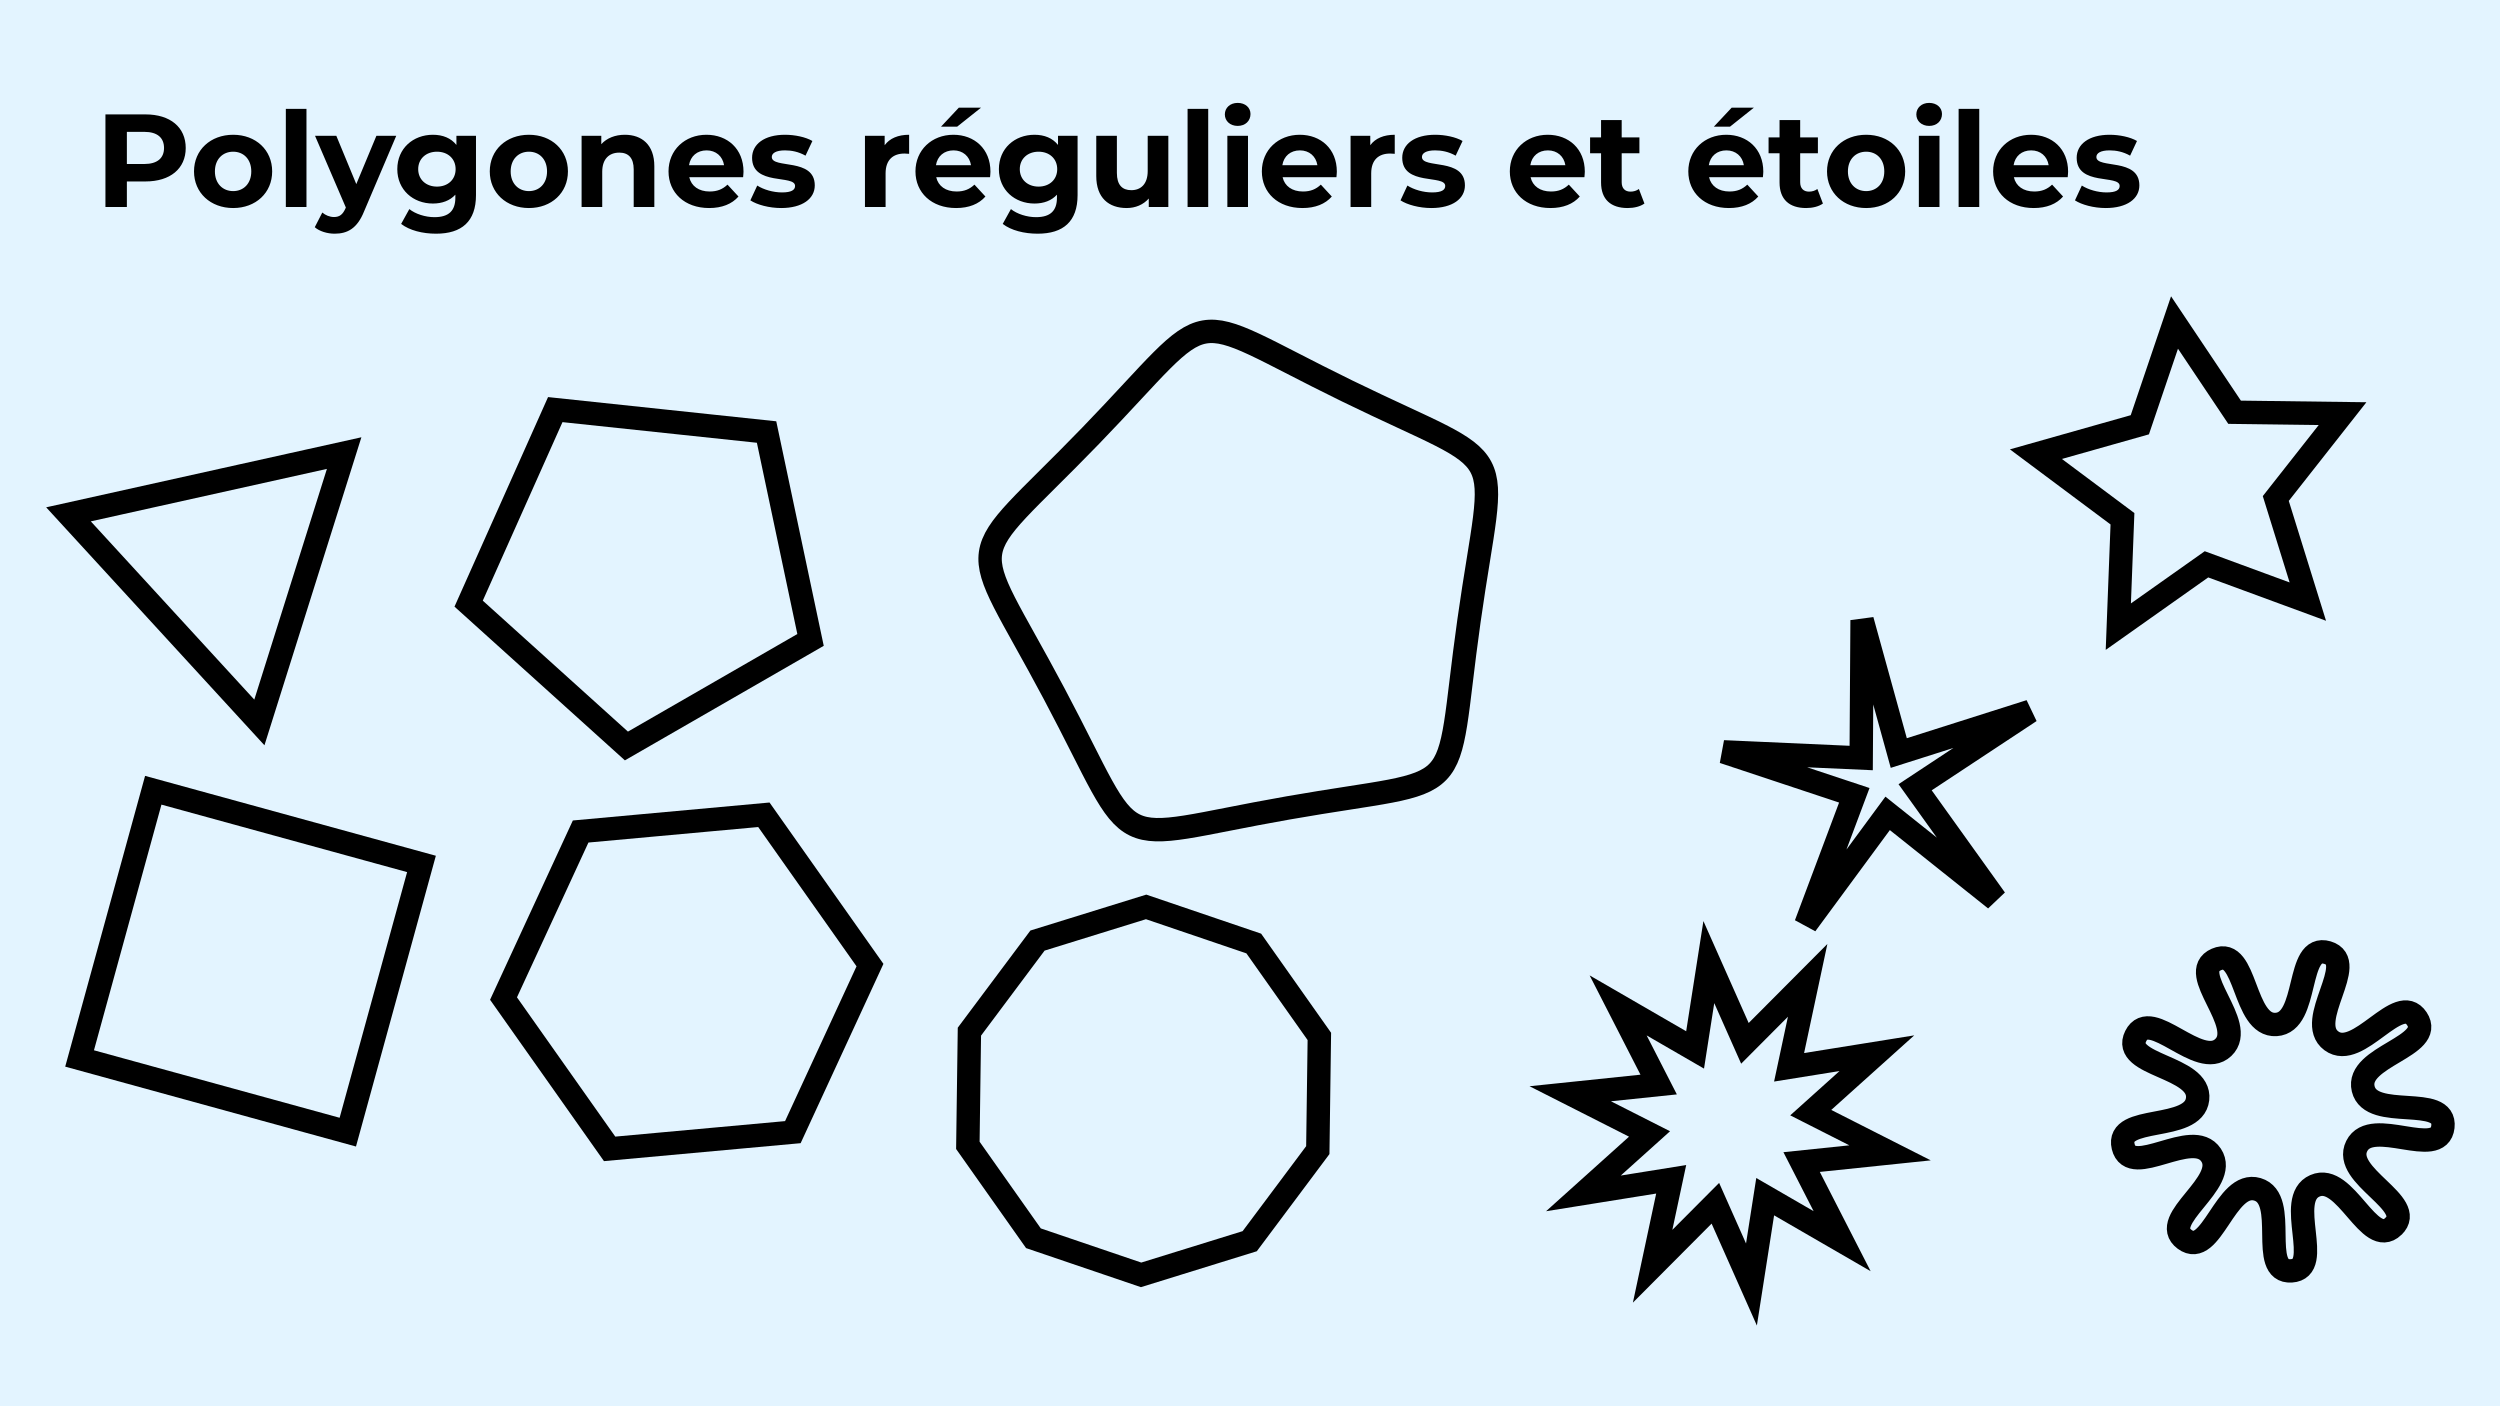 <?xml version="1.0" encoding="UTF-8" standalone="no"?>
<!-- Created with Inkscape (http://www.inkscape.org/) -->

<svg
   xmlns:dc="http://purl.org/dc/elements/1.1/"
   xmlns:cc="http://creativecommons.org/ns#"
   xmlns:rdf="http://www.w3.org/1999/02/22-rdf-syntax-ns#"
   xmlns:svg="http://www.w3.org/2000/svg"
   xmlns="http://www.w3.org/2000/svg"
   xmlns:sodipodi="http://sodipodi.sourceforge.net/DTD/sodipodi-0.dtd"
   xmlns:inkscape="http://www.inkscape.org/namespaces/inkscape"
   width="320.599mm"
   height="180.337mm"
   viewBox="0 0 320.599 180.337"
   version="1.1"
   id="svg4519"
   inkscape:version="0.92.4 (5da689c313, 2019-01-14)"
   sodipodi:docname="s_5_4.svg">
  <defs
     id="defs4513" />
  <sodipodi:namedview
     id="base"
     pagecolor="#ffffff"
     bordercolor="#666666"
     borderopacity="1.0"
     inkscape:pageopacity="0.0"
     inkscape:pageshadow="2"
     inkscape:zoom="0.70000001"
     inkscape:cx="679.69635"
     inkscape:cy="340.92999"
     inkscape:document-units="mm"
     inkscape:current-layer="layer1"
     showgrid="false"
     fit-margin-top="0"
     fit-margin-left="0"
     fit-margin-right="0"
     fit-margin-bottom="0"
     inkscape:window-width="1920"
     inkscape:window-height="986"
     inkscape:window-x="-11"
     inkscape:window-y="-11"
     inkscape:window-maximized="1"
     inkscape:snap-page="true" />
  <g
     inkscape:label="Layer 1"
     inkscape:groupmode="layer"
     id="layer1"
     transform="translate(80.653,45.471)">
    <path
       style="fill:#e3f4ff;fill-opacity:1;stroke:none;stroke-width:1.002;stroke-miterlimit:4;stroke-dasharray:none;stroke-opacity:1"
       d="M -80.653,-45.471 V 134.866 H 239.946 V -45.471 Z"
       id="rect6732"
       inkscape:connector-curvature="0" />
    <path
       style="font-style:normal;font-variant:normal;font-weight:600;font-stretch:normal;font-size:10.583px;line-height:6.615px;font-family:Montserrat;-inkscape-font-specification:'Montserrat, Semi-Bold';font-variant-ligatures:normal;font-variant-caps:normal;font-variant-numeric:normal;font-feature-settings:normal;text-align:start;letter-spacing:0px;word-spacing:0px;writing-mode:lr-tb;text-anchor:start;fill:#000000;fill-opacity:1;stroke:none;stroke-width:1"
       d="M 598.939 49.793 C 595.227 49.793 592.73 52.225 592.73 55.361 C 592.73 58.497 595.227 60.93 598.939 60.93 C 602.651 60.93 605.146 58.498 605.146 55.17 C 605.146 52.098 602.651 49.793 598.939 49.793 z M 933.564 49.793 C 929.852 49.793 927.355 52.225 927.355 55.361 C 927.355 58.497 929.852 60.93 933.564 60.93 C 937.276 60.93 939.771 58.498 939.771 55.17 C 939.771 52.098 937.276 49.793 933.564 49.793 z M 464.004 52.098 L 455.363 61.312 L 463.172 61.312 L 474.756 52.098 L 464.004 52.098 z M 838.004 52.098 L 829.363 61.312 L 837.172 61.312 L 848.756 52.098 L 838.004 52.098 z M 138.322 52.674 L 138.322 100.162 L 148.307 100.162 L 148.307 52.674 L 138.322 52.674 z M 574.697 52.674 L 574.697 100.162 L 584.682 100.162 L 584.682 52.674 L 574.697 52.674 z M 947.822 52.674 L 947.822 100.162 L 957.807 100.162 L 957.807 52.674 L 947.822 52.674 z M 51.025 55.361 L 51.025 100.162 L 61.395 100.162 L 61.395 87.809 L 70.418 87.809 C 82.386 87.809 89.875 81.601 89.875 71.617 C 89.875 61.569 82.386 55.361 70.418 55.361 L 51.025 55.361 z M 774.789 58.113 L 774.789 66.498 L 769.477 66.498 L 769.477 74.178 L 774.789 74.178 L 774.789 88.32 C 774.789 96.512 779.524 100.674 787.652 100.674 C 790.724 100.674 793.731 99.97 795.779 98.498 L 793.092 91.457 C 792.004 92.289 790.533 92.736 789.061 92.736 C 786.373 92.736 784.771 91.137 784.771 88.193 L 784.771 74.178 L 793.348 74.178 L 793.348 66.498 L 784.771 66.498 L 784.771 58.113 L 774.789 58.113 z M 861.164 58.113 L 861.164 66.498 L 855.852 66.498 L 855.852 74.178 L 861.164 74.178 L 861.164 88.32 C 861.164 96.512 865.899 100.674 874.027 100.674 C 877.099 100.674 880.106 99.97 882.154 98.498 L 879.467 91.457 C 878.379 92.289 876.908 92.736 875.436 92.736 C 872.748 92.736 871.146 91.137 871.146 88.193 L 871.146 74.178 L 879.723 74.178 L 879.723 66.498 L 871.146 66.498 L 871.146 58.113 L 861.164 58.113 z M 61.395 63.809 L 69.842 63.809 C 76.178 63.809 79.379 66.689 79.379 71.617 C 79.379 76.481 76.178 79.361 69.842 79.361 L 61.395 79.361 L 61.395 63.809 z M 112.832 65.217 C 101.888 65.217 93.887 72.577 93.887 82.945 C 93.887 93.313 101.888 100.674 112.832 100.674 C 123.776 100.674 131.711 93.313 131.711 82.945 C 131.711 72.577 123.776 65.217 112.832 65.217 z M 209.479 65.217 C 199.943 65.217 192.262 71.809 192.262 81.857 C 192.262 91.905 199.943 98.498 209.479 98.498 C 213.959 98.498 217.733 97.089 220.357 94.209 L 220.357 95.682 C 220.357 101.89 217.286 105.09 210.246 105.09 C 205.83 105.09 201.03 103.554 198.086 101.186 L 194.119 108.354 C 198.151 111.49 204.486 113.09 211.014 113.09 C 223.43 113.09 230.342 107.2 230.342 94.4 L 230.342 65.729 L 220.871 65.729 L 220.871 70.145 C 218.247 66.817 214.279 65.217 209.479 65.217 z M 255.957 65.217 C 245.013 65.217 237.012 72.577 237.012 82.945 C 237.012 93.313 245.013 100.674 255.957 100.674 C 266.901 100.674 274.836 93.313 274.836 82.945 C 274.836 72.577 266.901 65.217 255.957 65.217 z M 302.375 65.217 C 297.703 65.217 293.67 66.818 290.982 69.762 L 290.982 65.729 L 281.447 65.729 L 281.447 100.162 L 291.432 100.162 L 291.432 83.137 C 291.432 76.801 294.887 73.857 299.688 73.857 C 304.103 73.857 306.664 76.416 306.664 81.984 L 306.664 100.162 L 316.646 100.162 L 316.646 80.449 C 316.646 69.953 310.503 65.217 302.375 65.217 z M 341.881 65.217 C 331.385 65.217 323.512 72.641 323.512 82.945 C 323.512 93.185 331.256 100.674 343.16 100.674 C 349.368 100.674 354.169 98.753 357.369 95.105 L 352.057 89.346 C 349.689 91.586 347.064 92.674 343.416 92.674 C 338.168 92.674 334.521 90.05 333.561 85.762 L 359.607 85.762 C 359.671 84.93 359.801 83.84 359.801 83.072 C 359.801 72 351.993 65.217 341.881 65.217 z M 379.887 65.217 C 369.839 65.217 363.951 69.826 363.951 76.354 C 363.951 90.114 384.752 84.352 384.752 89.984 C 384.752 91.904 383.024 93.121 378.416 93.121 C 374.192 93.121 369.519 91.777 366.447 89.793 L 363.119 96.961 C 366.319 99.073 372.207 100.674 378.031 100.674 C 388.335 100.674 394.287 96.129 394.287 89.729 C 394.287 76.161 373.486 81.857 373.486 75.969 C 373.486 74.177 375.407 72.77 379.887 72.77 C 383.023 72.77 386.415 73.41 389.807 75.33 L 393.135 68.225 C 389.871 66.305 384.623 65.217 379.887 65.217 z M 439.947 65.217 C 434.635 65.217 430.539 66.945 428.107 70.273 L 428.107 65.729 L 418.572 65.729 L 418.572 100.162 L 428.557 100.162 L 428.557 83.904 C 428.557 77.312 432.205 74.305 437.709 74.305 C 438.477 74.305 439.115 74.37 439.947 74.434 L 439.947 65.217 z M 461.381 65.217 C 450.885 65.217 443.012 72.641 443.012 82.945 C 443.012 93.185 450.756 100.674 462.66 100.674 C 468.868 100.674 473.669 98.753 476.869 95.105 L 471.557 89.346 C 469.189 91.586 466.564 92.674 462.916 92.674 C 457.668 92.674 454.021 90.05 453.061 85.762 L 479.107 85.762 C 479.171 84.93 479.301 83.84 479.301 83.072 C 479.301 72 471.493 65.217 461.381 65.217 z M 500.604 65.217 C 491.068 65.217 483.387 71.809 483.387 81.857 C 483.387 91.905 491.068 98.498 500.604 98.498 C 505.084 98.498 508.858 97.089 511.482 94.209 L 511.482 95.682 C 511.482 101.89 508.411 105.09 501.371 105.09 C 496.955 105.09 492.155 103.554 489.211 101.186 L 485.244 108.354 C 489.276 111.49 495.611 113.09 502.139 113.09 C 514.555 113.09 521.467 107.2 521.467 94.4 L 521.467 65.729 L 511.996 65.729 L 511.996 70.145 C 509.372 66.817 505.404 65.217 500.604 65.217 z M 629.006 65.217 C 618.51 65.217 610.637 72.641 610.637 82.945 C 610.637 93.185 618.381 100.674 630.285 100.674 C 636.493 100.674 641.294 98.753 644.494 95.105 L 639.182 89.346 C 636.814 91.586 634.189 92.674 630.541 92.674 C 625.293 92.674 621.646 90.05 620.686 85.762 L 646.732 85.762 C 646.796 84.93 646.926 83.84 646.926 83.072 C 646.926 72 639.118 65.217 629.006 65.217 z M 674.949 65.217 C 669.637 65.217 665.539 66.945 663.107 70.273 L 663.107 65.729 L 653.572 65.729 L 653.572 100.162 L 663.557 100.162 L 663.557 83.904 C 663.557 77.312 667.205 74.305 672.709 74.305 C 673.477 74.305 674.117 74.37 674.949 74.434 L 674.949 65.217 z M 694.512 65.217 C 684.464 65.217 678.576 69.826 678.576 76.354 C 678.576 90.114 699.377 84.352 699.377 89.984 C 699.377 91.904 697.649 93.121 693.041 93.121 C 688.817 93.121 684.144 91.777 681.072 89.793 L 677.744 96.961 C 680.944 99.073 686.832 100.674 692.656 100.674 C 702.96 100.674 708.912 96.129 708.912 89.729 C 708.912 76.161 688.111 81.857 688.111 75.969 C 688.111 74.177 690.032 72.77 694.512 72.77 C 697.648 72.77 701.04 73.41 704.432 75.33 L 707.76 68.225 C 704.496 66.305 699.248 65.217 694.512 65.217 z M 749.006 65.217 C 738.51 65.217 730.637 72.641 730.637 82.945 C 730.637 93.185 738.381 100.674 750.285 100.674 C 756.493 100.674 761.294 98.753 764.494 95.105 L 759.182 89.346 C 756.814 91.586 754.189 92.674 750.541 92.674 C 745.293 92.674 741.646 90.05 740.686 85.762 L 766.732 85.762 C 766.796 84.93 766.926 83.84 766.926 83.072 C 766.926 72 759.118 65.217 749.006 65.217 z M 835.381 65.217 C 824.885 65.217 817.012 72.641 817.012 82.945 C 817.012 93.185 824.756 100.674 836.66 100.674 C 842.868 100.674 847.669 98.753 850.869 95.105 L 845.557 89.346 C 843.189 91.586 840.564 92.674 836.916 92.674 C 831.668 92.674 828.021 90.05 827.061 85.762 L 853.107 85.762 C 853.171 84.93 853.301 83.84 853.301 83.072 C 853.301 72 845.493 65.217 835.381 65.217 z M 903.082 65.217 C 892.138 65.217 884.137 72.577 884.137 82.945 C 884.137 93.313 892.138 100.674 903.082 100.674 C 914.026 100.674 921.961 93.313 921.961 82.945 C 921.961 72.577 914.026 65.217 903.082 65.217 z M 982.881 65.217 C 972.385 65.217 964.512 72.641 964.512 82.945 C 964.512 93.185 972.256 100.674 984.16 100.674 C 990.368 100.674 995.169 98.753 998.369 95.105 L 993.057 89.346 C 990.689 91.586 988.064 92.674 984.416 92.674 C 979.168 92.674 975.521 90.05 974.561 85.762 L 1000.607 85.762 C 1000.671 84.93 1000.801 83.84 1000.801 83.072 C 1000.801 72 992.993 65.217 982.881 65.217 z M 1020.887 65.217 C 1010.839 65.217 1004.951 69.826 1004.951 76.354 C 1004.951 90.114 1025.752 84.352 1025.752 89.984 C 1025.752 91.904 1024.024 93.121 1019.416 93.121 C 1015.192 93.121 1010.519 91.777 1007.447 89.793 L 1004.119 96.961 C 1007.319 99.073 1013.207 100.674 1019.031 100.674 C 1029.335 100.674 1035.287 96.129 1035.287 89.729 C 1035.287 76.161 1014.486 81.857 1014.486 75.969 C 1014.486 74.177 1016.407 72.77 1020.887 72.77 C 1024.023 72.77 1027.415 73.41 1030.807 75.33 L 1034.135 68.225 C 1030.871 66.305 1025.623 65.217 1020.887 65.217 z M 152.453 65.729 L 167.363 100.418 L 167.236 100.736 C 165.892 103.808 164.356 105.025 161.604 105.025 C 159.62 105.025 157.509 104.194 155.973 102.85 L 152.324 109.953 C 154.564 111.937 158.404 113.09 161.924 113.09 C 168.132 113.09 172.867 110.593 176.195 102.273 L 191.748 65.729 L 182.148 65.729 L 172.42 89.09 L 162.756 65.729 L 152.453 65.729 z M 530.506 65.729 L 530.506 85.186 C 530.506 95.81 536.585 100.674 545.225 100.674 C 549.449 100.674 553.29 99.072 555.914 96.064 L 555.914 100.162 L 565.385 100.162 L 565.385 65.729 L 555.4 65.729 L 555.4 82.754 C 555.4 89.09 552.073 92.033 547.465 92.033 C 543.049 92.033 540.488 89.473 540.488 83.713 L 540.488 65.729 L 530.506 65.729 z M 593.947 65.729 L 593.947 100.162 L 603.932 100.162 L 603.932 65.729 L 593.947 65.729 z M 928.572 65.729 L 928.572 100.162 L 938.557 100.162 L 938.557 65.729 L 928.572 65.729 z M 341.943 72.77 C 346.423 72.77 349.689 75.585 350.393 79.938 L 333.432 79.938 C 334.136 75.522 337.399 72.77 341.943 72.77 z M 461.443 72.77 C 465.923 72.77 469.189 75.585 469.893 79.938 L 452.932 79.938 C 453.636 75.522 456.899 72.77 461.443 72.77 z M 629.068 72.77 C 633.548 72.77 636.814 75.585 637.518 79.938 L 620.557 79.938 C 621.261 75.522 624.524 72.77 629.068 72.77 z M 749.068 72.77 C 753.548 72.77 756.814 75.585 757.518 79.938 L 740.557 79.938 C 741.261 75.522 744.524 72.77 749.068 72.77 z M 835.443 72.77 C 839.923 72.77 843.189 75.585 843.893 79.938 L 826.932 79.938 C 827.636 75.522 830.899 72.77 835.443 72.77 z M 982.943 72.77 C 987.423 72.77 990.689 75.585 991.393 79.938 L 974.432 79.938 C 975.136 75.522 978.399 72.77 982.943 72.77 z M 112.832 73.41 C 117.824 73.41 121.6 76.993 121.6 82.945 C 121.6 88.897 117.824 92.48 112.832 92.48 C 107.84 92.48 104 88.897 104 82.945 C 104 76.993 107.84 73.41 112.832 73.41 z M 211.463 73.41 C 216.711 73.41 220.486 76.801 220.486 81.857 C 220.486 86.913 216.711 90.305 211.463 90.305 C 206.215 90.305 202.375 86.913 202.375 81.857 C 202.375 76.801 206.215 73.41 211.463 73.41 z M 255.957 73.41 C 260.949 73.41 264.725 76.993 264.725 82.945 C 264.725 88.897 260.949 92.48 255.957 92.48 C 250.965 92.48 247.125 88.897 247.125 82.945 C 247.125 76.993 250.965 73.41 255.957 73.41 z M 502.588 73.41 C 507.836 73.41 511.611 76.801 511.611 81.857 C 511.611 86.913 507.836 90.305 502.588 90.305 C 497.34 90.305 493.5 86.913 493.5 81.857 C 493.5 76.801 497.34 73.41 502.588 73.41 z M 903.082 73.41 C 908.074 73.41 911.85 76.993 911.85 82.945 C 911.85 88.897 908.074 92.48 903.082 92.48 C 898.09 92.48 894.25 88.897 894.25 82.945 C 894.25 76.993 898.09 73.41 903.082 73.41 z "
       transform="matrix(0.265,0,0,0.265,-80.653,-45.471)"
       id="text817" />
    <path
       sodipodi:type="star"
       style="opacity:1;vector-effect:none;fill:none;fill-opacity:1;stroke:#000000;stroke-width:3;stroke-linecap:round;stroke-linejoin:miter;stroke-miterlimit:4;stroke-dasharray:none;stroke-dashoffset:4.6;stroke-opacity:1"
       id="path825"
       sodipodi:sides="3"
       sodipodi:cx="-51.926994"
       sodipodi:cy="26.765127"
       sodipodi:r1="20.908609"
       sodipodi:r2="8.1969061"
       sodipodi:arg1="1.3521274"
       sodipodi:arg2="2.399325"
       inkscape:flatsided="true"
       inkscape:rounded="0"
       inkscape:randomized="0"
       d="M -47.391,47.176 -71.871,20.488 -36.519,12.632 Z"
       inkscape:transform-center-x="-1.4016124"
       inkscape:transform-center-y="0.61603589" />
    <path
       sodipodi:type="star"
       style="opacity:1;vector-effect:none;fill:none;fill-opacity:1;stroke:#000000;stroke-width:3;stroke-linecap:round;stroke-linejoin:miter;stroke-miterlimit:4;stroke-dasharray:none;stroke-dashoffset:4.6;stroke-opacity:1"
       id="path829"
       sodipodi:sides="4"
       sodipodi:cx="-48.525209"
       sodipodi:cy="77.791904"
       sodipodi:r1="25.222654"
       sodipodi:r2="12.611327"
       sodipodi:arg1="1.0535089"
       sodipodi:arg2="1.8389071"
       inkscape:flatsided="true"
       inkscape:rounded="0"
       inkscape:randomized="0"
       d="m -36.052,99.715 -34.396,-9.449 9.449,-34.396 34.396,9.449 z"
       inkscape:transform-center-x="6.2366076"
       inkscape:transform-center-y="0.079593113" />
    <path
       sodipodi:type="star"
       style="opacity:1;vector-effect:none;fill:none;fill-opacity:1;stroke:#000000;stroke-width:3;stroke-linecap:round;stroke-linejoin:miter;stroke-miterlimit:4;stroke-dasharray:none;stroke-dashoffset:4.6;stroke-opacity:1"
       id="path831"
       sodipodi:sides="5"
       sodipodi:cx="2.1236029"
       sodipodi:cy="27.143101"
       sodipodi:r1="23.180141"
       sodipodi:r2="16.390837"
       sodipodi:arg1="0.41987996"
       sodipodi:arg2="1.0481985"
       inkscape:flatsided="true"
       inkscape:rounded="0"
       inkscape:randomized="0"
       d="M 23.29,36.593 -0.322,50.194 -20.555,31.94 -9.446,7.057 17.651,9.932 Z"
       inkscape:transform-center-x="1.0428571e-06" />
    <path
       sodipodi:type="star"
       style="opacity:1;vector-effect:none;fill:none;fill-opacity:1;stroke:#000000;stroke-width:3;stroke-linecap:round;stroke-linejoin:miter;stroke-miterlimit:4;stroke-dasharray:none;stroke-dashoffset:4.6;stroke-opacity:1"
       id="path833"
       sodipodi:sides="6"
       sodipodi:cx="7.4152694"
       sodipodi:cy="80.437737"
       sodipodi:r1="23.595526"
       sodipodi:r2="19.089182"
       sodipodi:arg1="0.95613337"
       sodipodi:arg2="1.4797321"
       inkscape:flatsided="true"
       inkscape:rounded="0"
       inkscape:randomized="0"
       d="M 21.022,99.715 -2.475,101.86 -16.082,82.583 -6.192,61.161 17.306,59.015 30.913,78.292 Z"
       inkscape:transform-center-x="-0.099564332"
       inkscape:transform-center-y="-2.1582713" />
    <path
       sodipodi:type="star"
       style="opacity:1;vector-effect:none;fill:none;fill-opacity:1;stroke:#000000;stroke-width:3;stroke-linecap:round;stroke-linejoin:miter;stroke-miterlimit:4;stroke-dasharray:none;stroke-dashoffset:4.6;stroke-opacity:1"
       id="path835"
       sodipodi:sides="5"
       sodipodi:cx="79.608722"
       sodipodi:cy="30.166908"
       sodipodi:r1="28.398565"
       sodipodi:r2="24.59388"
       sodipodi:arg1="1.3968951"
       sodipodi:arg2="2.0252136"
       inkscape:flatsided="true"
       inkscape:rounded="0.72"
       inkscape:randomized="0"
       d="M 84.522,58.137 C 60.848,62.296 65.797,64.714 54.526,43.483 43.255,22.253 42.485,27.707 59.193,10.427 75.901,-6.853 70.476,-5.9 92.074,4.65 c 21.598,10.551 19.015,5.686 15.654,29.487 -3.36,23.801 0.468,19.841 -23.206,24 z"
       inkscape:transform-center-x="1.7523809e-06" />
    <path
       sodipodi:type="star"
       style="opacity:1;vector-effect:none;fill:none;fill-opacity:1;stroke:#000000;stroke-width:3;stroke-linecap:round;stroke-linejoin:miter;stroke-miterlimit:4;stroke-dasharray:none;stroke-dashoffset:4.6;stroke-opacity:1"
       id="path837"
       sodipodi:sides="5"
       sodipodi:cx="200.93907"
       sodipodi:cy="16.559764"
       sodipodi:r1="20.853874"
       sodipodi:r2="10.426937"
       sodipodi:arg1="0.81103357"
       sodipodi:arg2="1.4393521"
       inkscape:flatsided="false"
       inkscape:rounded="0"
       inkscape:randomized="0"
       d="m 215.302,31.679 -12.996,-4.782 -11.307,7.995 0.532,-13.838 -11.098,-8.283 13.325,-3.77 4.448,-13.114 7.704,11.508 13.847,0.178 -8.564,10.883 z"
       inkscape:transform-center-x="-0.82034405"
       inkscape:transform-center-y="1.1295867" />
    <path
       inkscape:transform-center-y="1.1295867"
       inkscape:transform-center-x="-0.82034405"
       d="m 175.237,69.854 -13.821,-11.019 -10.483,14.232 6.209,-16.55 -16.775,-5.572 17.658,0.791 0.115,-17.676 4.705,17.038 16.846,-5.352 -14.751,9.74 z"
       inkscape:randomized="0"
       inkscape:rounded="0"
       inkscape:flatsided="false"
       sodipodi:arg2="1.4393521"
       sodipodi:arg1="0.81103357"
       sodipodi:r2="4.1357413"
       sodipodi:r1="20.853874"
       sodipodi:cy="54.735359"
       sodipodi:cx="160.8736"
       sodipodi:sides="5"
       id="path839"
       style="opacity:1;vector-effect:none;fill:none;fill-opacity:1;stroke:#000000;stroke-width:3;stroke-linecap:round;stroke-linejoin:miter;stroke-miterlimit:4;stroke-dasharray:none;stroke-dashoffset:4.6;stroke-opacity:1"
       sodipodi:type="star" />
    <path
       sodipodi:type="star"
       style="opacity:1;vector-effect:none;fill:none;fill-opacity:1;stroke:#000000;stroke-width:3;stroke-linecap:round;stroke-linejoin:miter;stroke-miterlimit:4;stroke-dasharray:none;stroke-dashoffset:4.6;stroke-opacity:1"
       id="path841"
       sodipodi:sides="9"
       sodipodi:cx="211.90038"
       sodipodi:cy="96.690714"
       sodipodi:r1="20.853874"
       sodipodi:r2="10.802307"
       sodipodi:arg1="0.81103357"
       sodipodi:arg2="1.1600994"
       inkscape:flatsided="false"
       inkscape:rounded="0.38"
       inkscape:randomized="0"
       d="m 226.263,111.81 c -3.119,2.963 -6.105,-6.933 -10.05,-5.215 -3.945,1.718 1.266,10.645 -3.028,10.91 -4.294,0.265 -0.221,-9.235 -4.347,-10.455 -4.126,-1.22 -5.873,8.969 -9.333,6.411 -3.46,-2.557 5.767,-7.217 3.391,-10.803 -2.377,-3.587 -10.264,3.095 -11.27,-1.088 -1.007,-4.183 9.057,-1.821 9.541,-6.096 0.485,-4.275 -9.852,-4.226 -7.934,-8.078 1.918,-3.852 8.108,4.427 11.228,1.463 3.119,-2.963 -4.831,-9.57 -0.886,-11.288 3.945,-1.718 3.366,8.603 7.661,8.338 4.294,-0.265 2.451,-10.436 6.577,-9.217 4.126,1.22 -2.951,8.754 0.509,11.311 3.46,2.557 8.586,-6.419 10.963,-2.832 2.377,3.587 -7.888,4.809 -6.881,8.992 1.007,4.183 10.703,0.602 10.219,4.877 -0.485,4.275 -9.133,-1.386 -11.051,2.465 -1.918,3.852 7.813,7.341 4.693,10.304 z"
       inkscape:transform-center-x="-0.82034405"
       inkscape:transform-center-y="1.1295867" />
    <path
       inkscape:transform-center-y="1.1295867"
       inkscape:transform-center-x="-0.82034405"
       d="m 155.582,113.7 -9.869,-5.71 -1.761,11.265 -4.628,-10.421 -8.046,8.079 2.381,-11.151 -11.258,1.807 8.481,-7.621 -10.17,-5.156 11.341,-1.181 -5.197,-10.149 9.869,5.71 1.761,-11.265 4.628,10.421 8.046,-8.079 -2.381,11.151 11.258,-1.807 -8.481,7.621 10.17,5.156 -11.341,1.181 z"
       inkscape:randomized="0"
       inkscape:rounded="0"
       inkscape:flatsided="false"
       sodipodi:arg2="1.1251928"
       sodipodi:arg1="0.81103357"
       sodipodi:r2="10.426937"
       sodipodi:r1="20.853874"
       sodipodi:cy="98.580597"
       sodipodi:cx="141.21883"
       sodipodi:sides="10"
       id="path843"
       style="opacity:1;vector-effect:none;fill:none;fill-opacity:1;stroke:#000000;stroke-width:3;stroke-linecap:round;stroke-linejoin:miter;stroke-miterlimit:4;stroke-dasharray:none;stroke-dashoffset:4.6;stroke-opacity:1"
       sodipodi:type="star" />
    <path
       inkscape:transform-center-y="-2.1582713"
       inkscape:transform-center-x="-0.099564332"
       d="m 79.609,113.7 -13.929,4.317 -13.806,-4.695 -8.41,-11.914 0.199,-14.581 8.732,-11.68 13.929,-4.317 13.806,4.695 8.41,11.914 -0.199,14.581 z"
       inkscape:randomized="0"
       inkscape:rounded="0"
       inkscape:flatsided="true"
       sodipodi:arg2="1.2702926"
       sodipodi:arg1="0.95613337"
       sodipodi:r2="19.089182"
       sodipodi:r1="23.595526"
       sodipodi:cy="94.422852"
       sodipodi:cx="66.001579"
       sodipodi:sides="10"
       id="path845"
       style="opacity:1;vector-effect:none;fill:none;fill-opacity:1;stroke:#000000;stroke-width:3;stroke-linecap:round;stroke-linejoin:miter;stroke-miterlimit:4;stroke-dasharray:none;stroke-dashoffset:4.6;stroke-opacity:1"
       sodipodi:type="star" />
  </g>
</svg>
